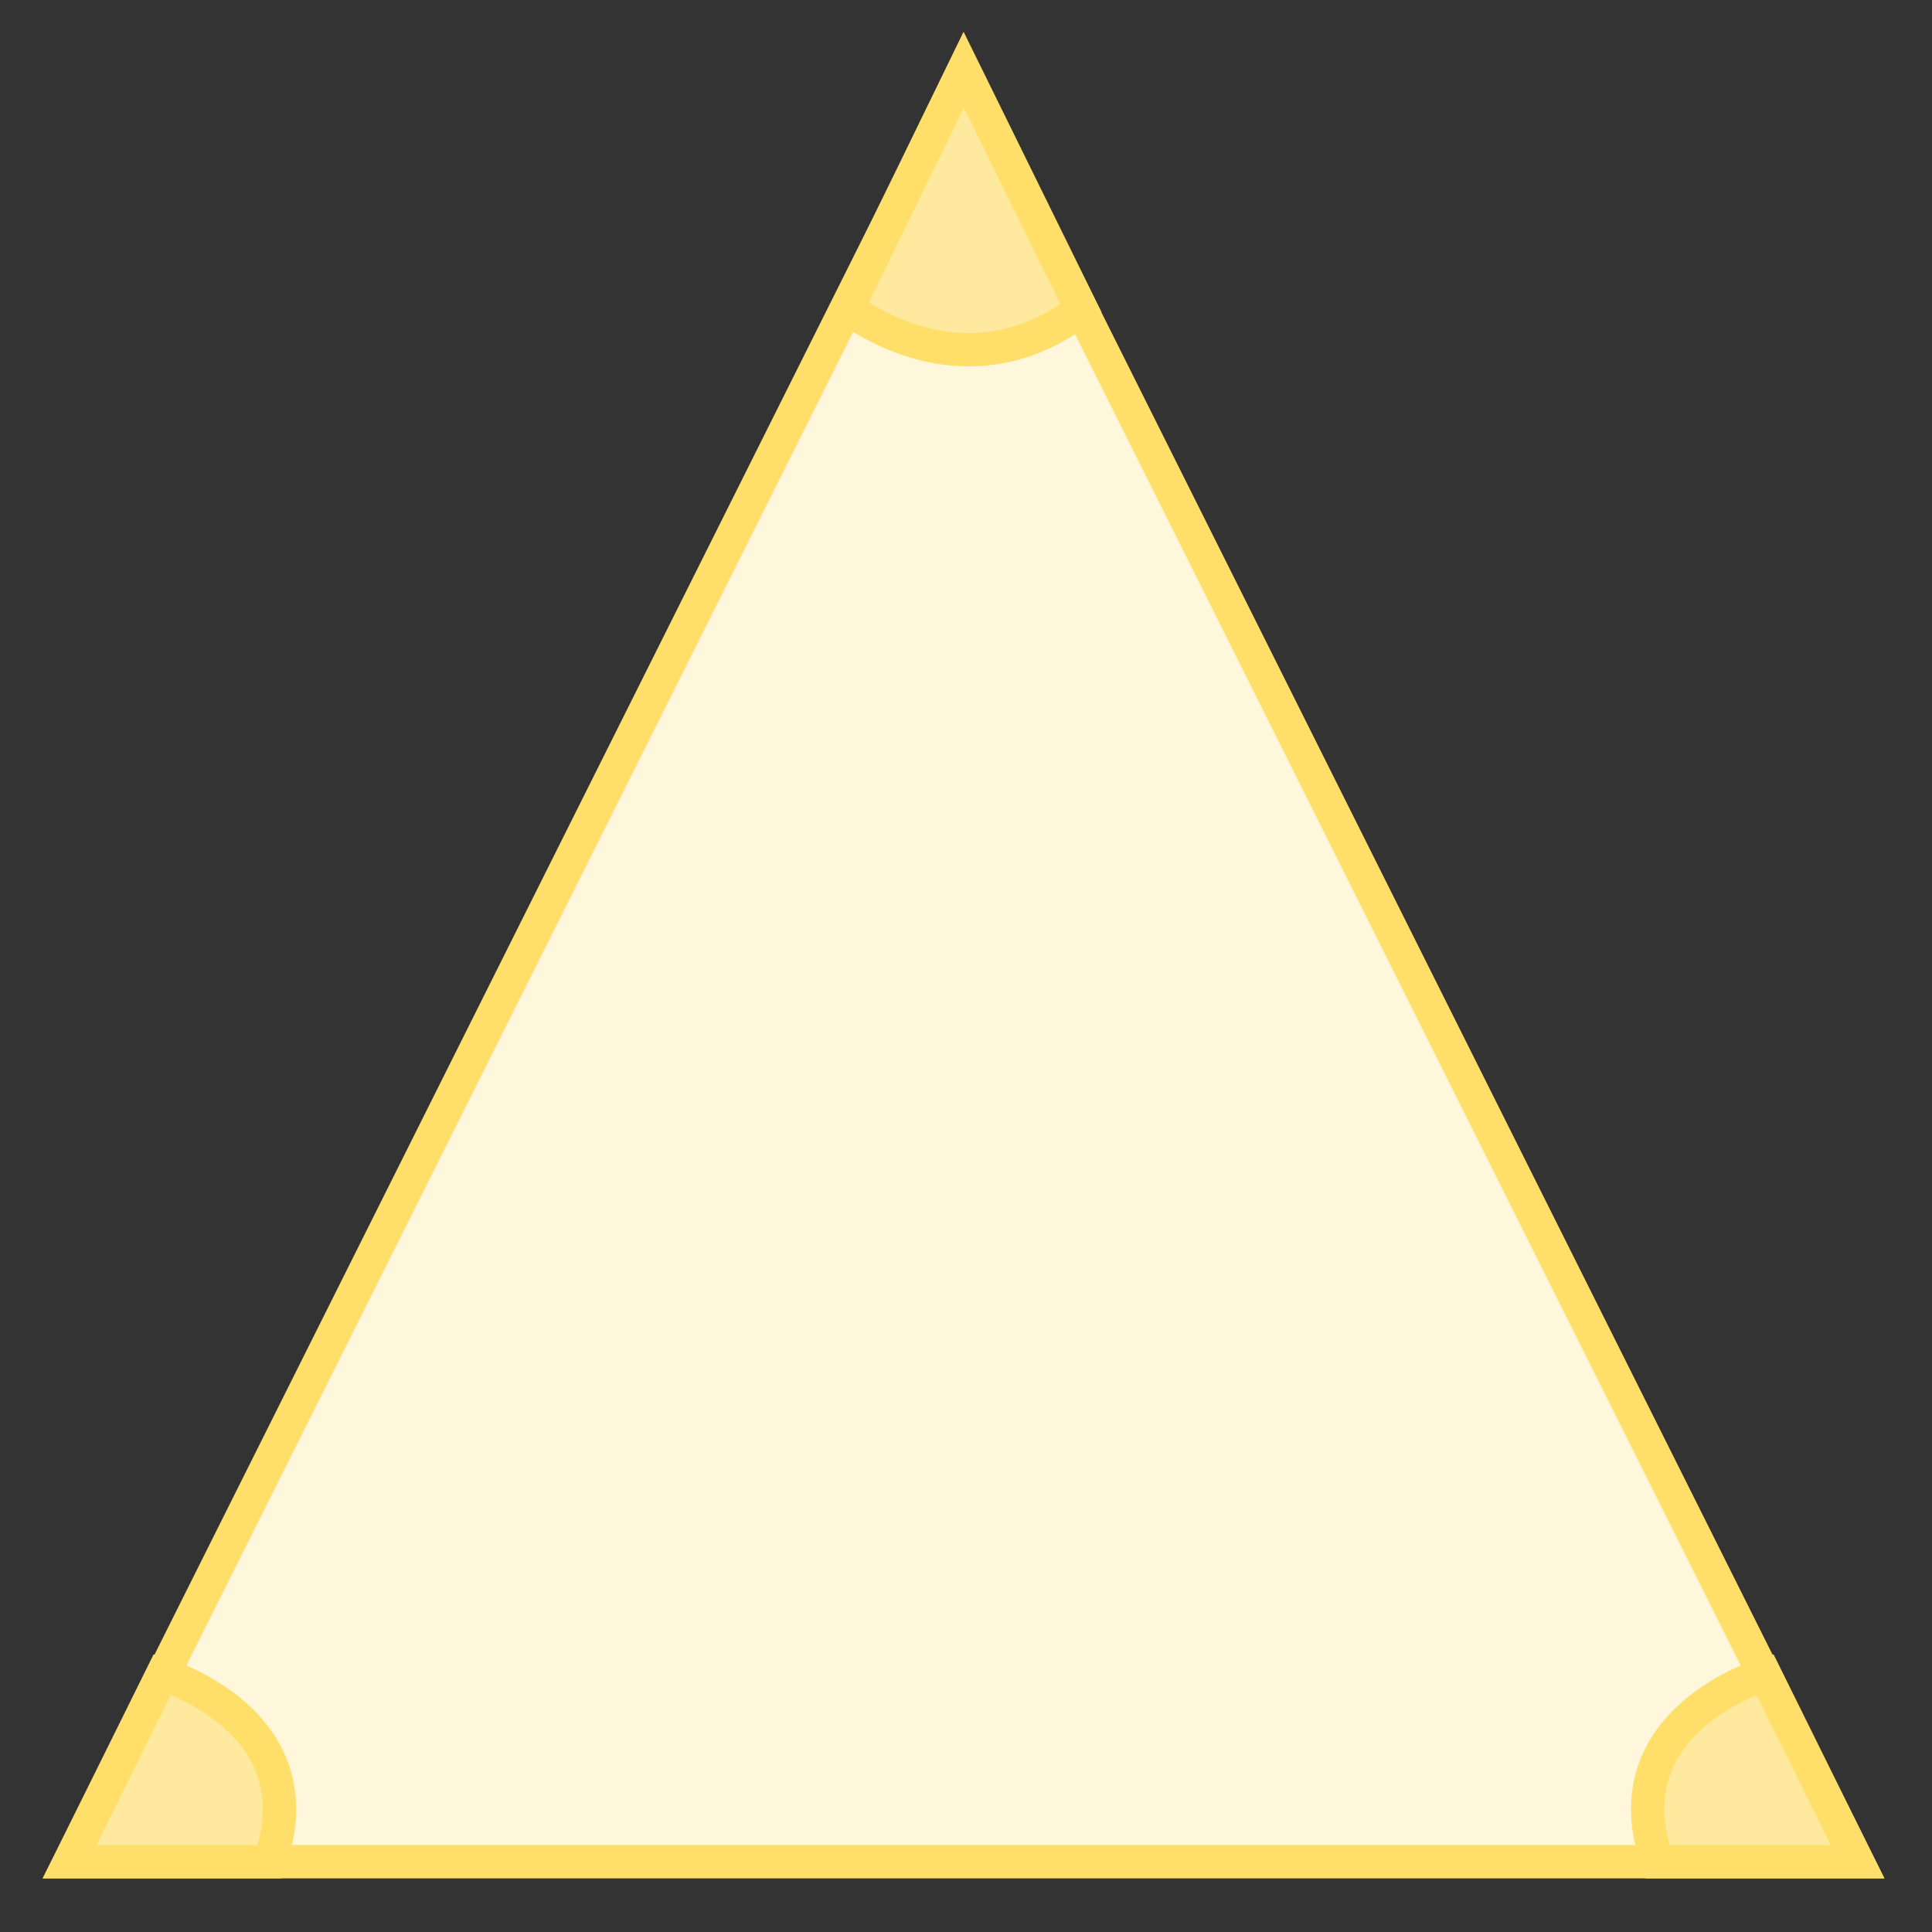 <?xml version="1.0" encoding="UTF-8" standalone="no"?>
<!DOCTYPE svg PUBLIC "-//W3C//DTD SVG 1.1//EN" "http://www.w3.org/Graphics/SVG/1.1/DTD/svg11.dtd">
<svg width="100%" height="100%" viewBox="0 0 205 205" version="1.1" xmlns="http://www.w3.org/2000/svg" xmlns:xlink="http://www.w3.org/1999/xlink" xml:space="preserve" xmlns:serif="http://www.serif.com/" style="fill-rule:evenodd;clip-rule:evenodd;">
    <rect x="0" y="0" width="205" height="205" fill="#333333" stroke="none"/>
    <g transform="matrix(1,0,0,1,-3830.84,-4725.09)">
        <g transform="matrix(4.167,0,0,4.167,2723.92,3587.6)">
            <g transform="matrix(1,0,0,1,267.413,274.858)">
                <path d="M0,45.523L45.523,45.523L22.762,0L0,45.523Z" style="fill:rgb(255,247,220);fill-rule:nonzero;stroke:rgb(255,223,105);stroke-width:0.85px;"/>
            </g>
        </g>
        <g transform="matrix(4.167,0,0,4.167,2723.92,3587.6)">
            <g transform="matrix(1,0,0,1,269.773,320.382)">
                <path d="M0,-4.771L-2.36,0L2.735,0C4,-3.601 0,-4.771 0,-4.771Z" style="fill:rgb(255,233,158);fill-rule:nonzero;stroke:rgb(255,223,105);stroke-width:0.85px;"/>
            </g>
        </g>
        <g transform="matrix(4.167,0,0,4.167,2723.92,3587.6)">
            <g transform="matrix(1,0,0,1,310.579,320.382)">
                <path d="M0,-4.771L2.36,0L-2.735,0C-4,-3.601 0,-4.771 0,-4.771Z" style="fill:rgb(255,233,158);fill-rule:nonzero;stroke:rgb(255,223,105);stroke-width:0.85px;"/>
            </g>
        </g>
        <g transform="matrix(4.167,0,0,4.167,2723.92,3587.6)">
            <g transform="matrix(1,0,0,1,293.169,277.112)">
                <path d="M0,3.719L-2.991,-2.361L-5.951,3.719C-2.482,6.08 0,3.719 0,3.719Z" style="fill:rgb(255,233,158);fill-rule:nonzero;stroke:rgb(255,223,105);stroke-width:0.85px;"/>
            </g>
        </g>
    </g>
</svg>
